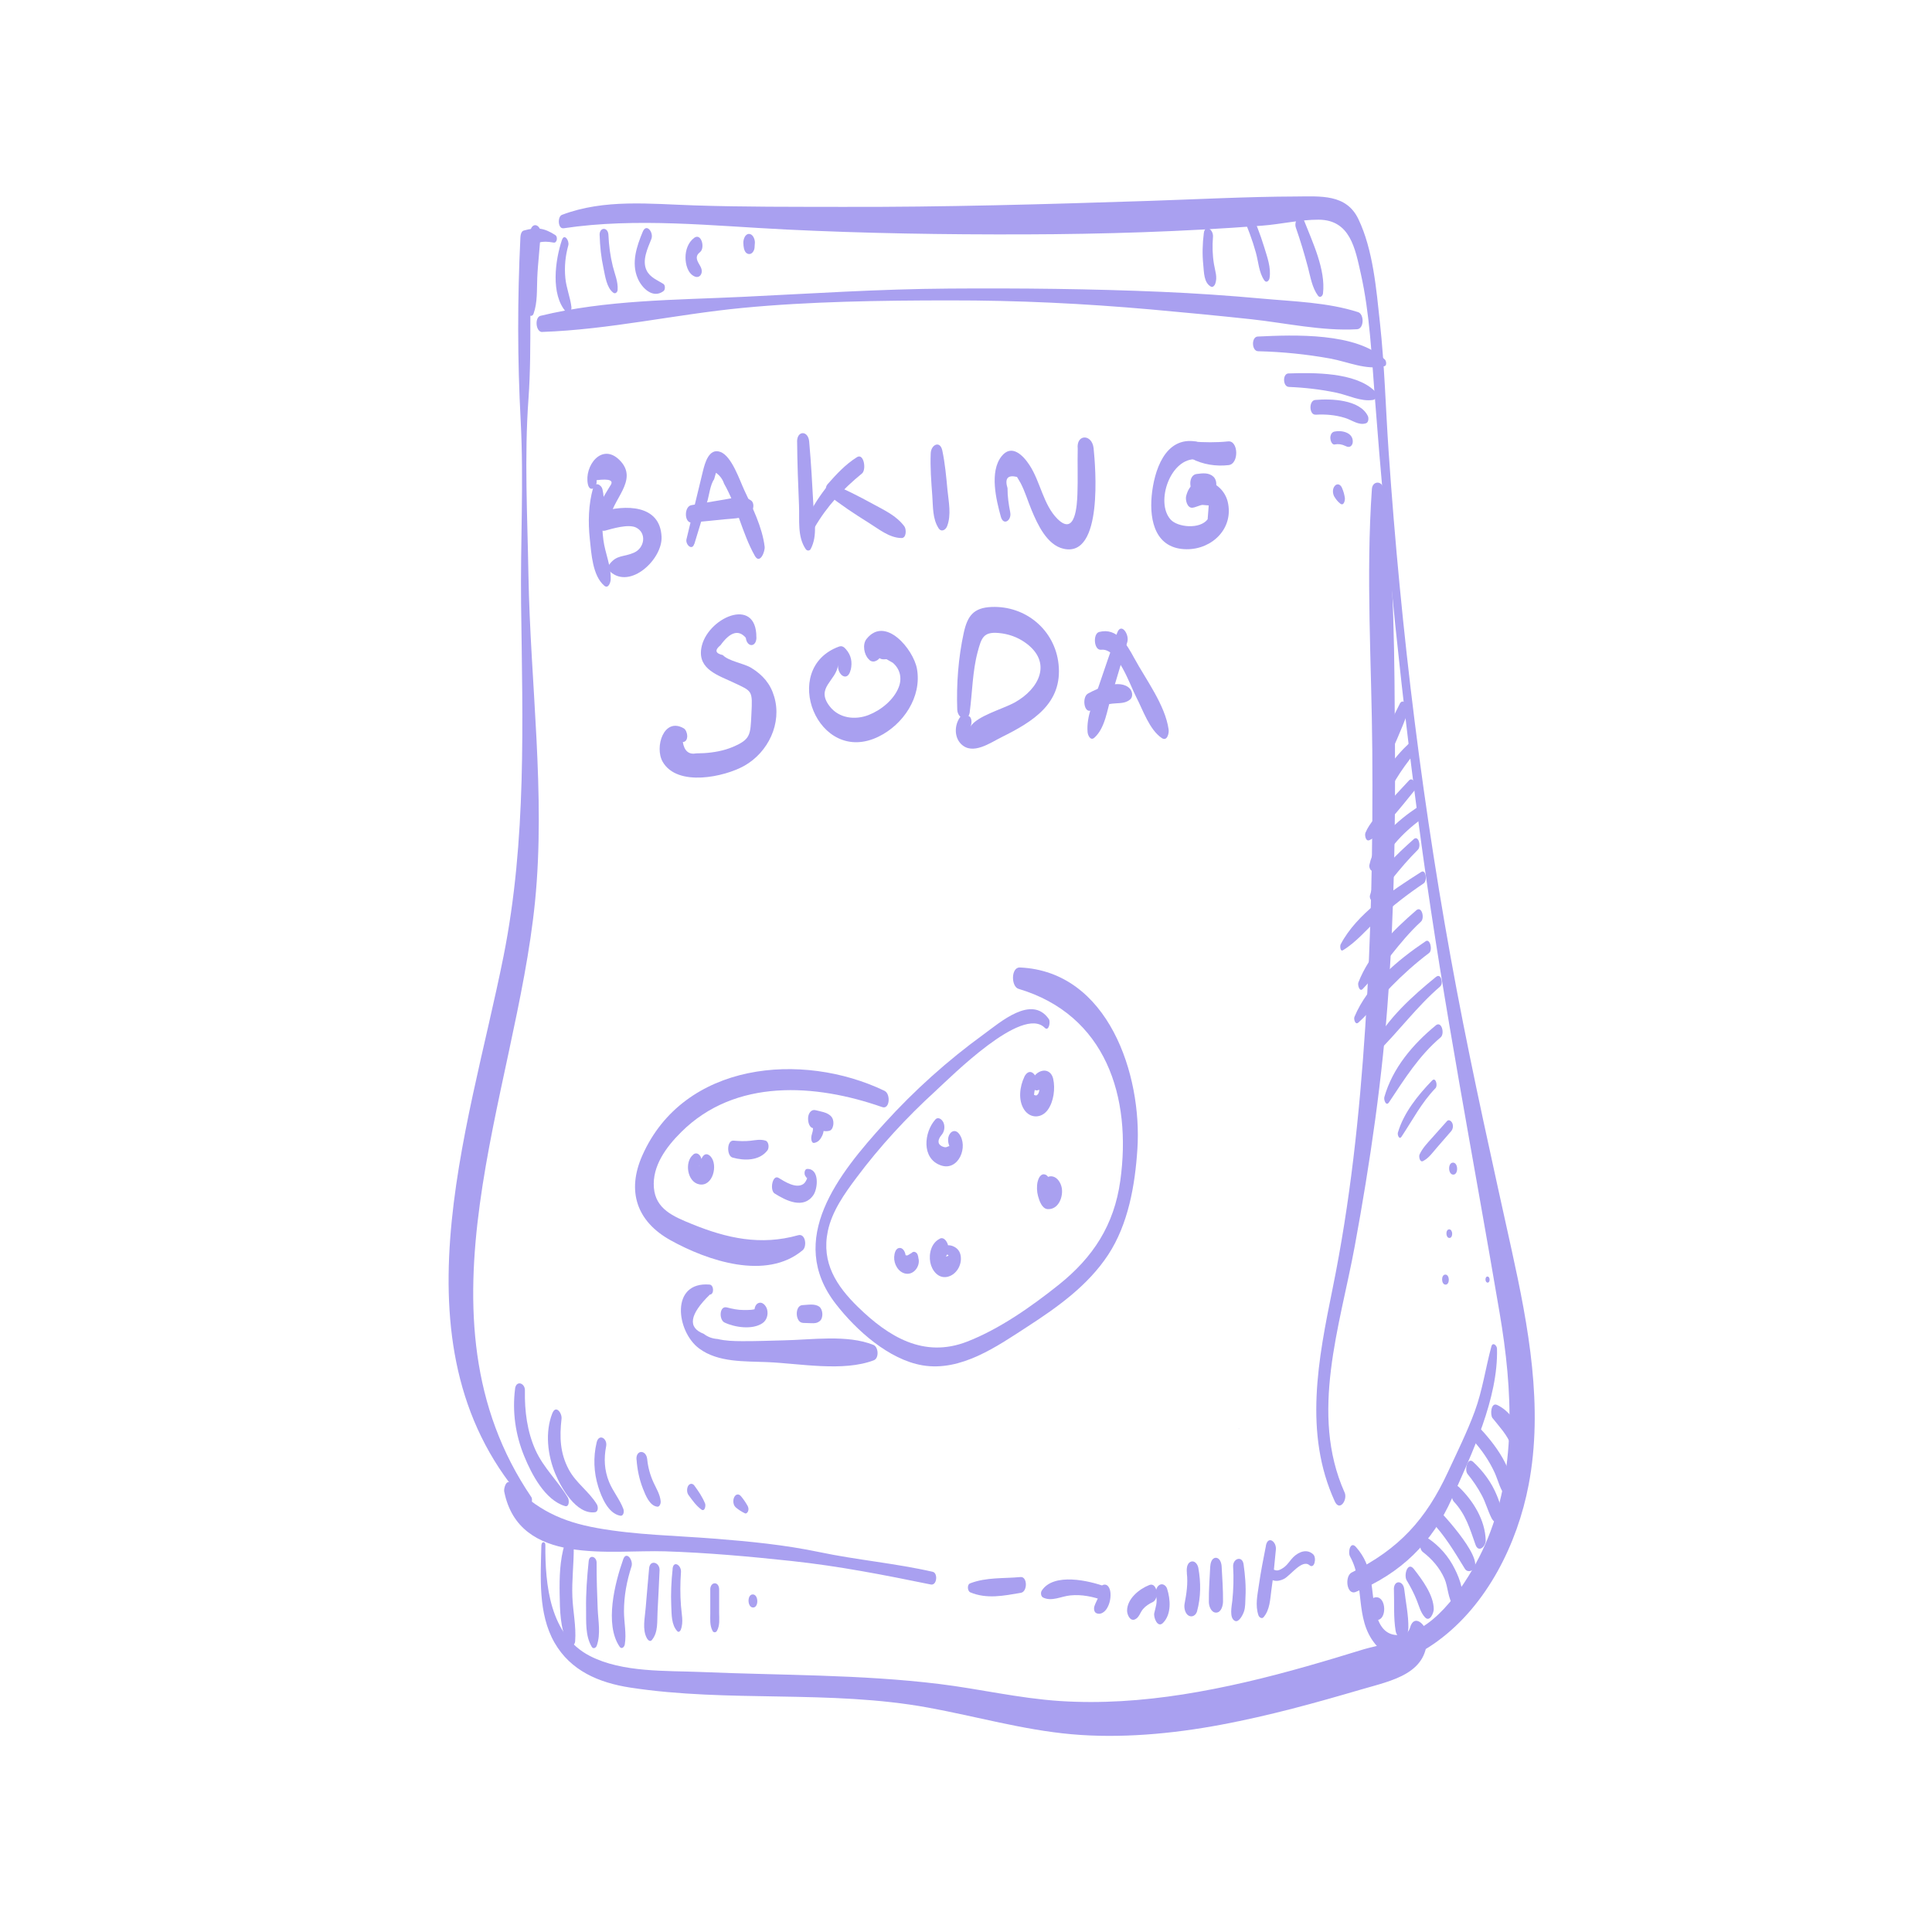 <svg xmlns="http://www.w3.org/2000/svg" xmlns:xlink="http://www.w3.org/1999/xlink" width="400" zoomAndPan="magnify" viewBox="0 0 300 300" height="400" preserveAspectRatio="xMidYMid meet" version="1.0"><path fill="#a9a0f0" d="M 87.488 35.449 C 98.852 33.75 110.605 35.074 122.031 35.637 C 134.348 36.242 146.699 36.43 159.031 36.395 C 171.367 36.359 183.699 35.977 195.988 35.039 C 198.832 34.828 201.922 34.094 204.766 34.113 C 209.668 34.141 210.434 38.621 211.309 42.508 C 212.699 48.719 212.973 55.129 213.465 61.453 C 215.289 85.168 217.652 108.793 220.895 132.355 C 224.203 156.344 228.82 180.031 232.863 203.887 C 234.895 215.828 235.59 228.566 230.582 239.91 C 228.535 244.543 223.953 252.004 218.73 253.613 C 213.098 255.363 213.48 248.57 212.848 245.219 C 212.473 243.25 211.914 241.762 210.559 240.223 C 209.676 239.223 209.258 241.023 209.641 241.699 C 212.012 245.988 210.293 251.281 213.516 255.254 C 216.512 258.934 219.988 257.199 223.25 254.816 C 230.895 249.23 235.617 239.723 237.363 230.578 C 239.684 218.477 237.34 205.957 234.727 194.094 C 231.77 180.672 228.766 167.281 226.207 153.777 C 220.984 126.188 217.535 98.062 215.621 70.055 C 215.164 63.406 214.996 56.723 214.273 50.094 C 213.715 44.922 213.215 38.809 210.941 34.043 C 209.062 30.078 205.043 30.496 201.156 30.512 C 193.539 30.539 185.898 30.949 178.281 31.199 C 162.438 31.715 146.602 32.172 130.746 32.125 C 123.117 32.109 115.5 32.145 107.871 31.895 C 100.945 31.672 93.859 30.859 87.258 33.363 C 86.543 33.633 86.625 35.566 87.488 35.441 Z M 87.488 35.449 " fill-opacity="1" fill-rule="nonzero"/><path fill="#a9a0f0" d="M 208.777 231.727 C 203.332 219.52 208.07 205.93 210.363 193.516 C 212.77 180.426 214.703 167.227 215.602 153.949 C 216.469 141.203 216.691 128.406 216.609 115.637 C 216.52 102.41 216.574 89.02 214.809 75.883 C 214.641 74.609 213.117 74.633 213.027 75.926 C 212.082 89.438 212.984 103.043 213.09 116.582 C 213.195 130.91 212.93 145.223 211.992 159.527 C 211.094 173.207 209.668 186.617 206.93 200.066 C 204.703 211.035 202.406 222.539 207.27 233.145 C 208.02 234.777 209.301 232.887 208.785 231.727 Z M 208.777 231.727 " fill-opacity="1" fill-rule="nonzero"/><path fill="#a9a0f0" d="M 86.25 36.512 C 84.469 35.379 83.363 35.238 81.332 35.797 C 80.902 35.914 80.816 36.582 80.805 36.93 C 80.344 46.438 80.344 55.848 80.852 65.34 C 81.348 74.75 80.797 84.32 80.914 93.758 C 81.145 112.09 81.793 130.422 78.188 148.484 C 72.715 175.852 60.309 209.887 81.945 233.68 C 82.48 234.258 82.773 232.867 82.516 232.484 C 63.41 204.359 80.074 170.094 83.078 140.012 C 84.746 123.273 82.348 106.074 82.055 89.293 C 81.902 80.176 81.402 71.008 82.062 61.918 C 82.363 57.73 82.348 53.523 82.355 49.324 C 82.363 46.957 82.375 44.594 82.355 42.223 C 82.355 39.301 82.055 36.93 85.957 37.668 C 86.508 37.777 86.645 36.77 86.242 36.52 Z M 86.25 36.512 " fill-opacity="1" fill-rule="nonzero"/><path fill="#a9a0f0" d="M 84.066 239.91 C 83.953 244.898 83.531 250.559 86.098 255.059 C 88.613 259.461 93.043 261.305 97.863 262.047 C 113.172 264.398 128.848 262.359 144.121 265.156 C 151.535 266.512 158.828 268.613 166.355 269.289 C 173.887 269.969 181.98 269.246 189.617 267.812 C 197.254 266.375 204.215 264.434 211.395 262.332 C 216.156 260.941 222 259.898 221.562 253.738 C 221.457 252.297 219.578 250.488 218.953 252.734 C 218.363 254.863 213.527 255.559 211.824 256.082 C 208.855 256.992 205.898 257.895 202.914 258.738 C 196.586 260.539 190.195 262.082 183.699 263.105 C 177.379 264.094 170.965 264.551 164.574 264.133 C 158.184 263.711 152.125 262.258 145.879 261.492 C 133.625 259.988 121.23 260.156 108.914 259.629 C 103.398 259.398 96.652 259.738 91.598 257.137 C 85.379 253.938 84.637 246.086 84.684 239.891 C 84.684 239.32 84.094 239.348 84.078 239.91 Z M 84.066 239.91 " fill-opacity="1" fill-rule="nonzero"/><path fill="#a9a0f0" d="M 84.199 51.543 C 94.645 51.18 104.93 48.809 115.301 47.812 C 125.676 46.812 136.742 46.652 147.438 46.645 C 158.133 46.633 168.301 47.133 178.719 48.051 C 183.922 48.516 189.125 49.016 194.32 49.574 C 199.516 50.137 205.32 51.438 210.719 51.125 C 211.832 51.062 211.852 48.781 210.887 48.469 C 206.148 46.945 200.906 46.82 195.969 46.367 C 190.785 45.895 185.59 45.539 180.383 45.316 C 169.406 44.844 158.383 44.734 147.395 44.809 C 136.406 44.879 125.98 45.59 115.266 46.098 C 104.797 46.598 94.191 46.547 83.926 49.039 C 82.988 49.273 83.176 51.59 84.211 51.555 Z M 84.199 51.543 " fill-opacity="1" fill-rule="nonzero"/><path fill="#a9a0f0" d="M 201.211 35.316 C 201.922 37.355 202.547 39.426 203.098 41.52 C 203.492 43.008 203.73 44.637 204.648 45.902 C 204.953 46.332 205.391 45.977 205.434 45.566 C 205.879 41.867 203.777 37.527 202.457 34.148 C 201.914 32.75 200.879 34.371 201.211 35.316 Z M 201.211 35.316 " fill-opacity="1" fill-rule="nonzero"/><path fill="#a9a0f0" d="M 192.93 33.488 C 193.742 35.352 194.465 37.25 195.008 39.211 C 195.41 40.637 195.473 42.32 196.328 43.543 C 196.648 43.996 197.059 43.594 197.129 43.195 C 197.406 41.574 196.762 39.887 196.293 38.336 C 195.676 36.324 194.91 34.371 194.027 32.457 C 193.477 31.281 192.566 32.645 192.93 33.48 Z M 192.93 33.488 " fill-opacity="1" fill-rule="nonzero"/><path fill="#a9a0f0" d="M 186.926 36.227 C 186.719 37.867 186.676 39.496 186.844 41.137 C 186.961 42.27 186.918 43.906 188.039 44.512 C 188.332 44.672 188.617 44.316 188.699 44.078 C 189.082 43.016 188.672 42.082 188.504 41.012 C 188.27 39.613 188.234 38.188 188.352 36.777 C 188.441 35.629 187.113 34.727 186.926 36.215 Z M 186.926 36.227 " fill-opacity="1" fill-rule="nonzero"/><path fill="#a9a0f0" d="M 83.621 38.508 C 83.684 37.793 83.773 37.109 83.914 36.402 C 84.164 35.113 82.75 34.238 82.355 35.797 C 81.793 38.043 81.672 40.414 81.555 42.723 C 81.457 44.711 81.297 46.867 82.07 48.738 C 82.25 49.156 82.695 49.148 82.848 48.719 C 83.48 46.965 83.344 45.004 83.426 43.148 C 83.523 40.789 83.852 38.445 83.934 36.082 L 82.34 36.117 C 82.418 36.848 82.453 37.562 82.473 38.293 C 82.488 39.148 83.531 39.539 83.629 38.496 Z M 83.621 38.508 " fill-opacity="1" fill-rule="nonzero"/><path fill="#a9a0f0" d="M 87.258 37.258 C 86.207 40.387 85.477 45.715 87.891 48.426 C 88.453 49.051 88.789 48.141 88.727 47.648 C 88.539 46.117 87.926 44.699 87.785 43.148 C 87.621 41.43 87.785 39.762 88.246 38.098 C 88.441 37.383 87.621 36.18 87.266 37.258 Z M 87.258 37.258 " fill-opacity="1" fill-rule="nonzero"/><path fill="#a9a0f0" d="M 93.113 36.52 C 93.164 38.25 93.344 39.969 93.711 41.652 C 93.969 42.863 94.191 44.691 95.242 45.457 C 95.562 45.691 95.883 45.359 95.902 45.02 C 95.992 43.711 95.465 42.598 95.152 41.332 C 94.762 39.738 94.547 38.125 94.477 36.484 C 94.422 35.211 93.066 35.227 93.105 36.52 Z M 93.113 36.52 " fill-opacity="1" fill-rule="nonzero"/><path fill="#a9a0f0" d="M 99.805 35.984 C 98.859 38.258 98.004 40.797 99.012 43.195 C 99.652 44.727 101.391 46.457 103.039 45.191 C 103.316 44.977 103.316 44.273 103.012 44.086 C 102.051 43.48 100.945 43.086 100.41 42 C 99.652 40.457 100.555 38.586 101.141 37.117 C 101.543 36.117 100.383 34.578 99.805 35.984 Z M 99.805 35.984 " fill-opacity="1" fill-rule="nonzero"/><path fill="#a9a0f0" d="M 107.789 36.938 C 106.855 37.633 106.445 38.836 106.445 39.969 C 106.445 41.027 106.781 42.438 107.836 42.918 C 108.281 43.125 108.715 42.98 108.902 42.5 C 109.109 41.973 108.824 41.449 108.566 41.02 C 108.137 40.309 107.961 39.719 108.691 39.156 C 109.527 38.516 108.914 36.102 107.781 36.938 Z M 107.789 36.938 " fill-opacity="1" fill-rule="nonzero"/><path fill="#a9a0f0" d="M 115.426 37.715 C 115.426 37.867 115.438 38.008 115.453 38.16 C 115.5 38.633 115.66 39.352 116.238 39.441 C 116.773 39.523 117.121 38.945 117.164 38.473 C 117.191 38.203 117.199 37.938 117.219 37.668 C 117.234 37.152 116.906 36.316 116.293 36.324 C 115.676 36.332 115.41 37.207 115.426 37.715 Z M 115.426 37.715 " fill-opacity="1" fill-rule="nonzero"/><path fill="#a9a0f0" d="M 162.863 158.242 C 160.207 154.41 155.324 158.734 152.738 160.613 C 147.145 164.676 141.977 169.312 137.332 174.438 C 130.293 182.199 121.949 192.445 129.82 202.523 C 132.957 206.555 138.02 211.125 143.242 212.008 C 149.211 213.016 154.789 209.082 159.531 206.008 C 164.273 202.934 168.949 199.594 172.07 194.852 C 175.199 190.102 176.25 184.016 176.613 178.438 C 177.371 166.922 172.105 150.836 158.371 150.23 C 156.973 150.168 156.98 153.199 158.16 153.547 C 171.703 157.582 175.777 170.32 173.957 183.355 C 172.996 190.227 169.754 195.219 164.406 199.496 C 160.207 202.848 155.207 206.375 150.172 208.328 C 143.445 210.938 137.984 207.586 133.223 202.945 C 129.898 199.699 127.512 196.082 128.547 191.152 C 129.195 188.078 131.129 185.359 132.984 182.883 C 136.609 178.027 140.762 173.527 145.238 169.438 C 147.766 167.121 158.719 156.094 162.223 159.59 C 162.863 160.23 163.156 158.66 162.863 158.234 Z M 162.863 158.242 " fill-opacity="1" fill-rule="nonzero"/><path fill="#a9a0f0" d="M 159.059 167.219 C 158.344 168.715 158.07 170.816 159.016 172.277 C 159.941 173.715 161.723 173.688 162.695 172.34 C 163.621 171.066 163.879 169.027 163.539 167.52 C 163.281 166.387 162.328 165.941 161.332 166.469 C 160.504 166.906 160.164 167.75 160.34 168.668 C 160.414 169.062 160.688 169.41 161.109 169.301 C 161.59 169.18 161.625 169.117 161.973 169.453 L 161.395 168.027 C 161.438 168.695 161.492 168.93 161.332 169.551 C 161.297 169.703 161.137 170.07 160.91 170.094 C 160.797 170.113 160.652 170.043 160.539 170.008 C 160.512 170.008 160.547 170.176 160.566 170.023 C 160.547 170.211 160.602 169.703 160.566 169.973 C 160.582 169.82 160.609 169.668 160.625 169.508 C 160.68 169.188 160.727 169.016 160.824 168.723 C 161.047 168.074 160.992 167.102 160.414 166.637 C 159.832 166.176 159.309 166.672 159.051 167.219 Z M 159.059 167.219 " fill-opacity="1" fill-rule="nonzero"/><path fill="#a9a0f0" d="M 145.238 173.84 C 143.488 175.789 143.035 179.863 146.066 180.949 C 148.855 181.949 150.441 177.98 148.898 176.023 C 148.48 175.496 147.883 175.488 147.492 176.059 C 147.062 176.68 147.188 177.582 147.543 178.195 C 147.492 178.105 147.52 177.875 147.48 177.867 C 147.465 177.867 147.395 177.98 147.367 177.98 C 147.234 177.98 147.02 178.145 146.848 178.145 C 146.652 178.145 146.465 178.09 146.289 178.008 C 145.434 177.59 145.691 176.84 146.215 176.227 C 146.652 175.711 146.77 174.945 146.5 174.312 C 146.305 173.855 145.699 173.332 145.238 173.84 Z M 145.238 173.84 " fill-opacity="1" fill-rule="nonzero"/><path fill="#a9a0f0" d="M 161.125 183.473 C 160.965 184.211 160.992 185.016 161.188 185.734 C 161.383 186.457 161.805 187.688 162.66 187.75 C 164.387 187.875 165.152 185.762 164.852 184.371 C 164.699 183.668 164.234 182.875 163.488 182.688 C 162.738 182.5 162.07 183.055 162.09 183.863 C 162.105 184.453 162.613 184.996 162.926 185.254 C 162.898 185.184 162.918 185.211 162.969 185.344 C 162.934 185.238 162.926 185.129 162.934 185.016 C 162.934 184.961 163.016 184.605 162.996 184.566 C 163.016 184.641 162.73 184.691 162.578 184.691 L 163.301 185.121 C 163.301 185.121 163.051 184.766 163.148 184.934 C 163.105 184.844 163.07 184.754 163.031 184.668 C 163.059 184.766 163.059 184.773 163.031 184.668 C 163.016 184.594 162.996 184.523 162.988 184.453 C 163.008 184.586 163.008 184.594 163.008 184.488 C 163.008 184.383 163.008 184.391 162.996 184.523 C 163.008 184.426 163.023 184.328 163.051 184.23 C 163.168 183.625 162.969 182.645 162.32 182.395 C 161.625 182.137 161.242 182.945 161.137 183.473 Z M 161.125 183.473 " fill-opacity="1" fill-rule="nonzero"/><path fill="#a9a0f0" d="M 145.941 192.348 C 144.621 192.98 144.195 194.664 144.453 196.012 C 144.684 197.25 145.664 198.559 147.074 198.273 C 148.48 197.988 149.406 196.43 149.176 195.004 C 149.059 194.281 148.648 193.793 148 193.516 C 147.527 193.309 146.887 193.285 146.477 193.656 C 146.297 193.816 146.289 194.254 146.492 194.406 C 146.77 194.602 147.035 194.711 147.285 194.949 C 147.34 195.004 147.402 195.059 147.465 195.102 C 147.402 194.996 147.402 194.996 147.465 195.121 C 147.535 195.246 147.562 195.316 147.59 195.457 L 147.57 194.809 C 147.598 194.637 147.527 194.836 147.57 194.797 C 147.68 194.727 147.402 194.914 147.555 194.809 C 147.445 194.879 147.438 194.906 147.234 195.004 C 146.887 195.164 146.75 195.129 146.414 195.059 C 146.512 195.074 146.414 195.031 146.367 195.012 C 146.441 195.109 146.449 195.121 146.395 195.047 C 146.352 194.984 146.352 194.984 146.395 195.059 C 146.484 195.234 146.352 194.727 146.441 195.164 C 146.457 195.262 146.457 195.449 146.449 195.234 C 146.465 195.762 146.484 195.137 146.441 195.387 C 146.402 195.555 146.582 195.246 146.414 195.477 C 146.52 195.332 146.465 195.449 146.414 195.457 C 146.527 195.441 146.422 195.422 146.547 195.359 C 147.223 195.02 147.359 194.066 147.223 193.41 C 147.109 192.863 146.609 192.008 145.922 192.34 Z M 145.941 192.348 " fill-opacity="1" fill-rule="nonzero"/><path fill="#a9a0f0" d="M 138.848 195.172 C 138.785 196.285 139.488 197.578 140.656 197.773 C 142.027 198.008 143.105 196.312 142.508 195.102 L 142.609 196.02 C 142.652 195.602 142.633 195.254 142.5 194.852 C 142.375 194.477 141.93 194.211 141.602 194.512 C 141.504 194.602 141.43 194.711 141.352 194.816 L 141.867 194.469 C 141.566 194.531 141.43 194.613 141.184 194.781 C 141.129 194.816 140.949 194.941 140.824 194.949 C 140.773 194.949 140.621 194.906 140.613 194.906 C 140.523 194.887 140.559 194.789 140.551 194.852 C 140.539 194.914 140.637 195.059 140.637 195.129 C 140.637 194.613 140.336 193.773 139.711 193.781 C 139.035 193.801 138.883 194.664 138.848 195.172 Z M 138.848 195.172 " fill-opacity="1" fill-rule="nonzero"/><path fill="#a9a0f0" d="M 137.367 169.391 C 124.535 163.227 106.168 164.898 99.734 179.434 C 97.293 184.941 98.852 189.656 104.109 192.578 C 109.867 195.777 118.992 198.879 124.641 194.129 C 125.336 193.551 125.098 191.484 123.938 191.805 C 118.145 193.434 112.914 192.305 107.414 190.059 C 104.527 188.883 101.801 187.742 101.535 184.418 C 101.266 181.094 103.398 178.145 105.785 175.781 C 114.18 167.422 126.621 168.277 136.977 171.906 C 138.188 172.332 138.312 169.848 137.367 169.402 Z M 137.367 169.391 " fill-opacity="1" fill-rule="nonzero"/><path fill="#a9a0f0" d="M 107.648 179.285 C 106.238 180.398 106.703 183.578 108.602 183.91 C 110.695 184.281 111.516 180.906 110.367 179.605 C 110.008 179.203 109.547 179.051 109.164 179.523 C 108.777 179.996 108.707 180.797 108.965 181.332 C 109.102 181.59 108.957 181.145 108.977 181.297 C 109.012 181.527 108.984 181.352 108.977 181.227 L 108.992 181.031 C 108.977 181.145 108.977 181.156 108.992 181.039 C 109.02 180.922 109.02 180.934 108.984 181.039 L 109.047 180.914 C 109.047 180.914 108.867 181.137 108.977 181.031 C 109.082 180.922 108.867 181.102 108.867 181.109 C 108.992 181.02 108.887 181.102 108.805 181.109 C 108.691 181.129 108.965 181.145 108.734 181.109 C 108.672 181.102 108.602 181.094 108.707 181.109 C 108.617 181.066 108.602 181.066 108.656 181.109 C 108.707 181.156 108.699 181.145 108.617 181.082 C 108.469 181.082 108.656 180.977 108.617 181.102 C 108.555 181.004 108.547 181.004 108.594 181.082 C 108.629 181.156 108.629 181.164 108.594 181.102 C 108.504 180.957 108.566 180.957 108.594 181.109 C 108.609 181.297 108.609 181.344 108.609 181.234 C 108.609 181.156 108.609 181.172 108.609 181.281 C 108.582 181.387 108.531 181.512 108.512 181.617 L 108.555 181.539 C 108.477 181.629 108.484 181.629 108.574 181.539 C 109.047 181.121 109.074 180.266 108.84 179.719 C 108.629 179.203 108.129 178.883 107.637 179.273 Z M 107.648 179.285 " fill-opacity="1" fill-rule="nonzero"/><path fill="#a9a0f0" d="M 120.285 185.324 C 122.059 186.449 124.793 187.805 126.309 185.559 C 127.02 184.504 127.254 181.457 125.348 181.512 C 124.875 181.52 124.836 182.359 125.07 182.633 C 125.133 182.707 125.418 183.125 125.355 183.043 C 125.273 182.93 125.633 182.41 125.309 183.043 C 125.16 183.348 125.023 183.668 124.73 183.863 C 123.59 184.613 121.852 183.48 120.898 182.902 C 119.945 182.324 119.48 184.828 120.293 185.336 Z M 120.285 185.324 " fill-opacity="1" fill-rule="nonzero"/><path fill="#a9a0f0" d="M 113.75 179.746 C 115.586 180.266 117.922 180.266 119.172 178.625 C 119.457 178.25 119.395 177.277 118.867 177.117 C 118.066 176.867 117.316 177.047 116.504 177.137 C 115.695 177.227 114.777 177.199 113.922 177.117 C 112.824 177.012 112.816 179.488 113.75 179.746 Z M 113.75 179.746 " fill-opacity="1" fill-rule="nonzero"/><path fill="#a9a0f0" d="M 126.203 175.168 C 127.004 175.391 128.039 175.844 128.848 175.566 C 129.238 175.434 129.391 174.855 129.41 174.508 C 129.438 174.051 129.32 173.59 128.98 173.27 C 128.383 172.699 127.395 172.59 126.629 172.387 C 125.988 172.227 125.57 172.84 125.496 173.418 C 125.426 173.953 125.543 174.988 126.203 175.168 Z M 126.203 175.168 " fill-opacity="1" fill-rule="nonzero"/><path fill="#a9a0f0" d="M 126.184 174.703 C 126.184 174.703 126.266 175.031 126.246 174.953 C 126.219 174.844 126.246 175.191 126.254 175.016 C 126.238 175.309 126.203 175.602 126.191 175.898 L 126.281 175.328 C 126.191 175.676 126.102 176.023 126.004 176.371 C 125.934 176.637 125.934 177.574 126.449 177.465 C 127.082 177.34 127.395 176.914 127.672 176.352 C 128.012 175.664 127.957 174.703 127.777 173.988 C 127.672 173.535 127.289 172.875 126.719 173.117 C 126.184 173.348 126.031 174.211 126.164 174.703 Z M 126.184 174.703 " fill-opacity="1" fill-rule="nonzero"/><path fill="#a9a0f0" d="M 110.195 199.469 C 104.047 198.953 104.992 206.75 108.566 209.395 C 111.531 211.598 115.676 211.355 119.16 211.508 C 124.207 211.723 130.926 213.039 135.684 211.223 C 136.531 210.902 136.414 209.145 135.621 208.836 C 131.547 207.195 126.004 208.051 121.648 208.129 C 119.5 208.176 117.336 208.273 115.188 208.254 C 113.922 208.246 112.672 208.219 111.434 207.918 C 110.633 207.871 109.902 207.605 109.27 207.113 C 106.746 206.152 107.059 204.121 110.223 201.027 C 110.918 201.012 110.875 199.531 110.188 199.469 Z M 110.195 199.469 " fill-opacity="1" fill-rule="nonzero"/><path fill="#a9a0f0" d="M 112.504 205.359 C 114.09 206.117 116.828 206.527 118.395 205.465 C 119.07 205.012 119.32 204.109 119.117 203.336 C 118.957 202.723 118.332 202 117.656 202.398 C 117.066 202.746 116.969 203.906 117.539 204.344 C 117.805 204.582 117.781 204.441 117.469 203.914 L 117.699 202.988 C 117.414 203.48 115.898 203.418 115.445 203.418 C 114.57 203.418 113.715 203.238 112.871 203.016 C 111.684 202.711 111.621 204.941 112.504 205.359 Z M 112.504 205.359 " fill-opacity="1" fill-rule="nonzero"/><path fill="#a9a0f0" d="M 124.676 205.422 L 125.961 205.465 C 126.477 205.484 126.859 205.477 127.289 205.137 C 127.875 204.68 127.805 203.355 127.234 202.918 C 126.531 202.383 125.445 202.621 124.605 202.66 C 123.387 202.703 123.449 205.367 124.676 205.414 Z M 124.676 205.422 " fill-opacity="1" fill-rule="nonzero"/><path fill="#a9a0f0" d="M 93.621 78.281 C 93.816 77.477 93.727 76.816 93.559 76.023 C 93.391 75.23 92.383 74.75 92.098 75.766 C 91.367 78.352 91.305 81.07 91.59 83.734 C 91.828 85.98 92.008 89.375 93.824 90.941 C 94.441 91.477 94.797 90.48 94.824 90.023 C 94.922 87.922 93.961 85.926 93.691 83.832 C 93.363 81.328 93.559 78.859 93.613 76.344 L 92.434 77.426 L 92.605 77.879 C 92.523 78.727 93.379 79.34 93.637 78.281 Z M 93.621 78.281 " fill-opacity="1" fill-rule="nonzero"/><path fill="#a9a0f0" d="M 92.641 74.562 C 94.68 74.305 95.375 74.598 94.734 75.465 C 94.547 75.793 94.344 76.113 94.137 76.445 C 93.852 76.934 93.559 77.406 93.328 77.934 C 92.879 78.93 92.711 79.848 92.684 80.945 C 92.668 81.684 93.148 82.621 93.996 82.387 C 95.082 82.094 97.566 81.328 98.762 81.914 C 100.445 82.742 100.117 85.086 98.441 85.82 C 96.766 86.551 95.812 86.105 94.637 87.617 C 94.395 87.922 94.484 88.527 94.762 88.777 C 97.879 91.559 102.871 86.844 102.727 83.367 C 102.516 78.27 97.043 78.387 93.379 79.445 C 93.816 79.93 94.254 80.41 94.691 80.891 C 94.734 77.734 99.395 74.598 96.188 71.426 C 93.434 68.699 90.699 72.352 91.285 75.18 C 91.578 76.586 92.801 75.688 92.633 74.57 Z M 92.641 74.562 " fill-opacity="1" fill-rule="nonzero"/><path fill="#a9a0f0" d="M 107.816 84.473 C 108.477 82.297 109.137 80.113 109.805 77.941 C 110.105 76.961 110.285 75.25 110.883 74.43 L 111.176 73.414 C 111.781 73.84 112.203 74.41 112.434 75.105 C 114.465 78.645 115.23 82.797 117.211 86.309 C 118.004 87.715 118.824 85.598 118.734 84.891 C 118.367 81.871 116.844 78.812 115.562 76.086 C 114.848 74.562 113.617 70.801 111.844 70.168 C 110.07 69.535 109.457 71.926 109.145 73.172 C 108.281 76.684 107.453 80.215 106.598 83.723 C 106.398 84.527 107.461 85.586 107.801 84.457 Z M 107.816 84.473 " fill-opacity="1" fill-rule="nonzero"/><path fill="#a9a0f0" d="M 107.434 81.141 C 109.145 80.969 110.863 80.82 112.574 80.633 C 114.047 80.473 115.613 80.586 116.664 79.465 C 117.051 79.055 117.148 78.074 116.621 77.711 C 115.348 76.828 113.973 77.336 112.496 77.566 C 110.785 77.844 109.074 78.145 107.363 78.441 C 106.195 78.637 106.23 81.254 107.426 81.141 Z M 107.434 81.141 " fill-opacity="1" fill-rule="nonzero"/><path fill="#a9a0f0" d="M 123.777 68.602 C 123.805 71.898 123.93 75.195 124.07 78.492 C 124.168 80.758 123.785 83.312 125.105 85.258 C 125.301 85.551 125.711 85.578 125.891 85.238 C 126.984 83.145 126.426 80.738 126.301 78.441 C 126.129 75.141 125.941 71.844 125.648 68.559 C 125.496 66.82 123.75 66.82 123.77 68.602 Z M 123.777 68.602 " fill-opacity="1" fill-rule="nonzero"/><path fill="#a9a0f0" d="M 126.477 81.926 C 128.402 78.609 130.879 75.945 133.84 73.531 C 134.57 72.934 134.141 70.312 133.07 70.988 C 131.246 72.141 129.934 73.582 128.508 75.188 C 128.145 75.59 128.082 76.426 128.547 76.793 C 130.531 78.379 132.672 79.793 134.836 81.141 C 136.441 82.129 138.062 83.52 139.98 83.547 C 140.773 83.555 140.754 82.164 140.426 81.727 C 139.184 80.07 137.359 79.25 135.559 78.262 C 133.418 77.094 131.246 75.961 128.98 75.082 L 129.383 76.434 C 130.184 74.609 131.645 73.938 133.395 73.727 C 133.215 72.859 133.047 71.996 132.867 71.133 C 129.695 73.582 127.234 76.746 125.355 80.277 C 124.91 81.113 125.766 83.172 126.496 81.926 Z M 126.477 81.926 " fill-opacity="1" fill-rule="nonzero"/><path fill="#a9a0f0" d="M 144.523 70.383 C 144.426 72.586 144.605 74.797 144.766 76.988 C 144.891 78.699 144.789 80.523 145.734 82.012 C 146.164 82.684 146.84 82.297 147.062 81.719 C 147.75 79.953 147.305 77.941 147.125 76.105 C 146.93 74.055 146.75 71.98 146.324 69.965 C 145.977 68.344 144.578 69.039 144.523 70.383 Z M 144.523 70.383 " fill-opacity="1" fill-rule="nonzero"/><path fill="#a9a0f0" d="M 156.867 79.543 C 156.625 78.305 156.438 77.066 156.449 75.812 C 155.984 74.285 156.473 73.707 157.918 74.055 L 158.48 75.008 C 159.184 76.355 159.609 77.844 160.199 79.242 C 161.109 81.426 162.578 84.633 165.145 85.211 C 171.32 86.621 170.109 72.488 169.816 69.617 C 169.582 67.355 167.098 67.363 167.348 69.68 C 167.461 70.75 167.641 71.684 168.043 72.684 C 168.301 73.324 168.949 73.27 169.191 72.656 C 169.512 71.82 169.699 71.023 169.777 70.125 L 167.348 69.688 C 167.293 72.043 167.391 74.387 167.301 76.738 C 167.238 78.352 167.016 83.367 164.199 80.57 C 161.992 78.367 161.555 74.797 159.859 72.219 C 158.871 70.703 157.078 68.867 155.512 70.863 C 153.621 73.262 154.691 77.621 155.406 80.223 C 155.816 81.719 157.117 80.793 156.867 79.562 Z M 156.867 79.543 " fill-opacity="1" fill-rule="nonzero"/><path fill="#a9a0f0" d="M 185.758 68.566 C 180.848 67.703 179.191 73.207 178.832 77.004 C 178.469 80.969 179.477 85.25 184.262 85.285 C 188.242 85.312 191.613 82.023 190.641 77.922 C 189.832 74.547 185.152 73.047 184.18 77.051 C 184.047 77.621 184.332 78.887 185.133 78.84 C 185.613 78.812 186.371 78.402 186.738 78.402 L 187.691 78.484 C 187.637 79.199 187.574 79.918 187.523 80.633 C 186.328 82.227 182.879 81.887 181.781 80.684 C 179.324 77.984 181.781 70.965 185.82 71.32 C 187.039 71.426 186.934 68.77 185.75 68.566 Z M 185.758 68.566 " fill-opacity="1" fill-rule="nonzero"/><path fill="#a9a0f0" d="M 185.875 76.641 C 186.809 76.754 187.727 76.891 188.477 76.195 C 189.035 75.668 188.977 74.527 188.422 74.02 C 187.672 73.344 186.73 73.484 185.801 73.602 C 184.438 73.77 184.547 76.48 185.875 76.641 Z M 185.875 76.641 " fill-opacity="1" fill-rule="nonzero"/><path fill="#a9a0f0" d="M 185 71.203 C 186.773 72.129 188.812 72.453 190.793 72.219 C 192.422 72.023 192.309 68.371 190.703 68.539 C 188.84 68.734 187.031 68.691 185.168 68.574 C 183.949 68.496 184.234 70.801 185 71.203 Z M 185 71.203 " fill-opacity="1" fill-rule="nonzero"/><path fill="#a9a0f0" d="M 117.449 98.98 C 117.504 92.422 109.652 96.004 108.895 100.676 C 108.359 103.953 111.551 104.871 113.973 106.02 C 116.844 107.375 116.863 107.18 116.676 110.914 C 116.523 114.129 116.559 114.801 113.789 115.984 C 112.406 116.574 110.848 116.848 109.348 116.945 L 108.129 116.984 C 106.961 117.207 106.258 116.617 106.027 115.227 C 107.031 115.172 106.801 113.453 106.16 113.09 C 103.066 111.316 101.598 116.039 102.906 118.301 C 105.18 122.23 112.488 120.652 115.586 118.906 C 119.277 116.82 121.461 112.32 120.211 108.152 C 119.625 106.164 118.438 104.809 116.684 103.723 C 115.488 102.98 113.172 102.695 112.238 101.719 C 111.059 101.457 110.945 100.941 111.891 100.176 C 113.387 98.109 114.695 97.734 115.809 99.035 C 115.98 100.539 117.441 100.566 117.461 98.988 Z M 117.449 98.98 " fill-opacity="1" fill-rule="nonzero"/><path fill="#a9a0f0" d="M 132.109 104 C 132.367 102.797 132.18 101.754 131.359 100.816 C 131.059 100.469 130.746 100.23 130.266 100.406 C 120.988 103.801 126.977 119.016 136.434 114.379 C 140.254 112.508 143.16 108.23 142.387 103.863 C 141.84 100.816 137.457 95.543 134.551 99.223 C 133.883 100.066 134.168 101.656 134.891 102.359 L 135.043 102.512 C 135.281 102.734 135.641 102.777 135.934 102.66 C 136.352 102.5 136.531 102.277 136.789 101.914 C 137.234 101.262 137.055 99.855 136.137 99.738 L 135.863 99.703 L 136.707 100.406 C 135.984 101.867 136.309 102.52 137.66 102.359 L 138.625 102.91 C 139.773 103.875 140.094 105.316 139.559 106.699 C 138.793 108.676 136.797 110.281 134.863 111.031 C 132.777 111.84 130.273 111.547 128.832 109.676 C 126.566 106.754 129.898 105.727 130.133 103.223 C 129.98 104.809 131.645 106.012 132.094 103.988 Z M 132.109 104 " fill-opacity="1" fill-rule="nonzero"/><path fill="#a9a0f0" d="M 150.582 110.531 C 150.984 107.5 151.012 104.211 151.805 101.254 C 152.391 99.078 152.676 98.07 155.082 98.293 C 156.59 98.43 157.98 98.918 159.211 99.793 C 163.516 102.859 161.32 107.012 157.551 109.086 C 155.652 110.129 151.742 111.152 150.68 112.84 C 150.93 112.438 150.977 111.316 150.352 111.172 L 149.898 111.066 C 149.504 110.977 149.246 111.109 149.023 111.441 C 148.215 112.625 148.152 114.453 149.238 115.531 C 151.039 117.32 153.773 115.332 155.539 114.461 C 160.352 112.07 165.02 109.246 164.371 103.133 C 163.809 97.848 159.301 94.043 153.988 94.25 C 151.164 94.355 150.227 95.641 149.648 98.277 C 148.809 102.125 148.5 106.234 148.641 110.176 C 148.695 111.617 150.359 112.277 150.594 110.531 Z M 150.582 110.531 " fill-opacity="1" fill-rule="nonzero"/><path fill="#a9a0f0" d="M 173.461 98.305 C 172.488 101.047 171.535 103.793 170.609 106.547 C 169.832 108.855 168.676 111.215 168.879 113.676 C 168.914 114.156 169.324 115.094 169.93 114.551 C 171.605 113.062 171.91 110.254 172.543 108.188 C 173.406 105.352 174.242 102.512 175.055 99.66 C 175.383 98.492 174.074 96.566 173.461 98.305 Z M 173.461 98.305 " fill-opacity="1" fill-rule="nonzero"/><path fill="#a9a0f0" d="M 170.98 100.898 C 173.539 100.539 175.465 106.387 176.426 108.23 C 177.48 110.246 178.457 113.273 180.383 114.594 C 181.238 115.184 181.551 113.863 181.461 113.266 C 180.926 109.48 177.941 105.531 176.133 102.207 C 174.965 100.066 173.484 97.402 170.672 98.133 C 169.664 98.402 169.859 101.047 170.98 100.887 Z M 170.98 100.898 " fill-opacity="1" fill-rule="nonzero"/><path fill="#a9a0f0" d="M 169.477 110.289 C 170.512 109.773 171.57 109.398 172.73 109.258 C 173.719 109.141 174.699 109.293 175.492 108.613 C 175.973 108.203 175.84 107.34 175.445 106.93 C 173.941 105.344 170.512 106.824 168.941 107.695 C 167.969 108.238 168.316 110.879 169.477 110.289 Z M 169.477 110.289 " fill-opacity="1" fill-rule="nonzero"/><path fill="#a9a0f0" d="M 195.363 54.539 C 199.117 54.629 202.852 55.004 206.539 55.672 C 209.336 56.18 212.188 57.551 214.988 56.855 C 215.379 56.758 215.254 56.035 215.051 55.84 C 210.711 51.598 200.934 51.988 195.301 52.258 C 194.285 52.301 194.34 54.512 195.355 54.539 Z M 195.363 54.539 " fill-opacity="1" fill-rule="nonzero"/><path fill="#a9a0f0" d="M 200.113 60.082 C 202.59 60.18 205.07 60.465 207.5 60.973 C 209.375 61.363 211.316 62.406 213.215 62.098 C 213.828 61.996 213.785 61.035 213.43 60.688 C 210.441 57.781 203.953 57.855 200.062 57.988 C 199.133 58.023 199.188 60.039 200.113 60.074 Z M 200.113 60.082 " fill-opacity="1" fill-rule="nonzero"/><path fill="#a9a0f0" d="M 204.285 64.395 C 205.844 64.305 207.367 64.43 208.855 64.895 C 209.934 65.223 211.023 66.125 212.137 65.715 C 212.52 65.57 212.547 64.895 212.402 64.602 C 211.164 62.035 206.684 61.883 204.223 62.105 C 203.207 62.195 203.27 64.449 204.277 64.387 Z M 204.285 64.395 " fill-opacity="1" fill-rule="nonzero"/><path fill="#a9a0f0" d="M 207.254 69.012 C 207.84 68.906 208.34 68.984 208.883 69.234 C 209.141 69.352 209.383 69.477 209.66 69.332 C 209.934 69.191 210.051 68.887 210.059 68.582 C 210.094 67.141 208.32 66.773 207.207 67.016 C 206.746 67.113 206.566 67.586 206.574 68.031 C 206.574 68.344 206.789 69.102 207.262 69.02 Z M 207.254 69.012 " fill-opacity="1" fill-rule="nonzero"/><path fill="#a9a0f0" d="M 207.234 77.176 C 207.492 77.594 207.727 77.895 208.117 78.199 C 208.668 78.625 208.883 77.691 208.828 77.316 C 208.75 76.754 208.605 76.273 208.383 75.75 C 208.18 75.258 207.664 74.98 207.262 75.453 C 206.859 75.926 206.922 76.684 207.227 77.184 Z M 207.234 77.176 " fill-opacity="1" fill-rule="nonzero"/><path fill="#a9a0f0" d="M 210.523 247.191 C 217.508 244.328 222.41 239.543 225.457 232.672 C 228.543 225.715 232.66 217.168 232.453 209.414 C 232.445 208.914 231.777 208.336 231.582 209.074 C 230.672 212.445 230.207 215.875 228.996 219.164 C 227.828 222.336 226.262 225.5 224.836 228.574 C 221.422 235.945 217.242 240.531 209.906 244.168 C 208.75 244.738 209.098 247.777 210.531 247.191 Z M 210.523 247.191 " fill-opacity="1" fill-rule="nonzero"/><path fill="#a9a0f0" d="M 231 199.164 C 231.422 199.164 231.402 198.219 230.977 198.219 C 230.547 198.219 230.574 199.164 231 199.164 Z M 231 199.164 " fill-opacity="1" fill-rule="nonzero"/><path fill="#a9a0f0" d="M 231.758 220.195 C 232.836 221.559 234.004 222.762 234.648 224.41 C 235.191 225.82 235.047 227.469 235.762 228.805 C 235.887 229.047 236.223 229.402 236.492 229.082 C 237.785 227.531 237.152 225.055 236.535 223.332 C 235.805 221.301 234.496 219.109 232.48 218.164 C 231.484 217.691 231.375 219.723 231.758 220.207 Z M 231.758 220.195 " fill-opacity="1" fill-rule="nonzero"/><path fill="#a9a0f0" d="M 228.719 223.637 C 230.082 225.133 231.234 226.816 232.082 228.652 C 232.668 229.938 232.961 231.531 233.996 232.539 C 234.336 232.867 234.648 232.359 234.699 232.086 C 235.402 228.344 231.91 223.957 229.504 221.453 C 228.586 220.5 228.07 222.914 228.73 223.637 Z M 228.719 223.637 " fill-opacity="1" fill-rule="nonzero"/><path fill="#a9a0f0" d="M 227.863 228.859 C 228.719 229.902 229.477 231.023 230.109 232.219 C 230.699 233.332 231.02 234.562 231.582 235.684 C 231.707 235.945 231.965 236.371 232.328 236.309 C 233.969 236.023 232.785 233.066 232.438 232.227 C 231.617 230.203 230.344 228.492 228.758 227.004 C 227.863 226.176 227.375 228.27 227.875 228.867 Z M 227.863 228.859 " fill-opacity="1" fill-rule="nonzero"/><path fill="#a9a0f0" d="M 225.754 233.172 C 227.617 235.168 228.238 237.379 229.121 239.875 C 229.586 241.184 230.727 240.121 230.699 239.18 C 230.617 236.031 228.758 233.047 226.555 230.918 C 225.547 229.945 225.066 232.441 225.754 233.172 Z M 225.754 233.172 " fill-opacity="1" fill-rule="nonzero"/><path fill="#a9a0f0" d="M 222.16 236.148 C 224.336 238.395 225.844 240.961 227.465 243.598 C 227.66 243.918 228 244.035 228.348 243.93 C 231.41 243 223.883 234.875 222.93 233.992 C 221.973 233.109 221.492 235.461 222.16 236.148 Z M 222.16 236.148 " fill-opacity="1" fill-rule="nonzero"/><path fill="#a9a0f0" d="M 220.941 240.996 C 222.383 242.102 223.551 243.457 224.293 245.121 C 224.871 246.434 224.809 248.195 225.691 249.328 C 225.949 249.668 226.43 249.746 226.66 249.301 C 227.59 247.555 226.715 245.258 225.895 243.617 C 224.926 241.664 223.508 240.043 221.699 238.832 C 220.566 238.074 220.129 240.383 220.934 240.988 Z M 220.941 240.996 " fill-opacity="1" fill-rule="nonzero"/><path fill="#a9a0f0" d="M 218.438 245.406 C 219.023 246.379 219.543 247.379 219.969 248.43 C 220.363 249.383 220.559 250.355 221.262 251.129 C 222.027 251.965 222.645 250.406 222.633 249.871 C 222.617 247.672 220.844 245.309 219.543 243.633 C 218.578 242.406 217.93 244.586 218.438 245.418 Z M 218.438 245.406 " fill-opacity="1" fill-rule="nonzero"/><path fill="#a9a0f0" d="M 216.449 246.844 C 216.52 248.945 216.367 251.184 216.715 253.258 C 216.805 253.812 217.223 254.445 217.848 254.328 C 218.5 254.211 218.668 253.34 218.688 252.805 C 218.73 250.836 218.277 248.766 218.055 246.809 C 217.895 245.344 216.395 245.301 216.441 246.844 Z M 216.449 246.844 " fill-opacity="1" fill-rule="nonzero"/><path fill="#a9a0f0" d="M 213.801 251.555 C 215.363 251.555 215.301 248.02 213.715 248.02 C 212.129 248.02 212.215 251.555 213.801 251.555 Z M 213.801 251.555 " fill-opacity="1" fill-rule="nonzero"/><path fill="#a9a0f0" d="M 203.93 241.371 C 202.938 240.445 201.684 240.953 200.816 241.797 C 200.336 242.281 199.988 242.895 199.453 243.312 C 199.18 243.527 198.707 243.84 198.332 243.855 C 197.957 243.875 197.699 243.66 197.344 243.555 C 196.914 243.422 196.801 244.043 196.852 244.34 C 197.102 245.613 198.34 245.691 199.355 245.184 C 200.371 244.676 202.172 242.066 203.324 243.039 C 204.117 243.715 204.473 241.879 203.918 241.363 Z M 203.93 241.371 " fill-opacity="1" fill-rule="nonzero"/><path fill="#a9a0f0" d="M 196.578 240.008 C 196.176 242.039 195.773 244.07 195.48 246.121 C 195.25 247.727 194.891 249.266 195.41 250.824 C 195.508 251.121 195.934 251.434 196.203 251.121 C 197.199 249.953 197.219 248.355 197.422 246.879 C 197.727 244.793 197.922 242.707 198.117 240.613 C 198.234 239.367 196.887 238.395 196.566 240.008 Z M 196.578 240.008 " fill-opacity="1" fill-rule="nonzero"/><path fill="#a9a0f0" d="M 191.48 243.277 C 191.586 245.043 191.531 246.809 191.355 248.562 C 191.281 249.312 190.82 251.27 191.781 251.699 C 192.387 251.965 193.012 250.719 193.172 250.211 C 193.395 249.543 193.359 248.723 193.395 248.027 C 193.492 246.309 193.34 244.605 193.102 242.902 C 192.895 241.488 191.398 242.012 191.48 243.277 Z M 191.48 243.277 " fill-opacity="1" fill-rule="nonzero"/><path fill="#a9a0f0" d="M 187.922 243.27 C 187.832 245.098 187.691 246.93 187.711 248.758 C 187.711 249.391 188.066 250.426 188.852 250.406 C 189.633 250.391 189.902 249.32 189.91 248.703 C 189.93 246.879 189.793 245.051 189.695 243.223 C 189.668 242.715 189.422 241.879 188.777 241.895 C 188.137 241.914 187.949 242.77 187.922 243.27 Z M 187.922 243.27 " fill-opacity="1" fill-rule="nonzero"/><path fill="#a9a0f0" d="M 184.289 244.258 C 184.484 245.891 184.242 247.441 183.941 249.035 C 183.824 249.633 184.004 250.566 184.59 250.887 C 185.145 251.184 185.715 250.789 185.875 250.211 C 186.48 247.992 186.48 245.719 186.078 243.465 C 185.98 242.93 185.527 242.262 184.91 242.504 C 184.25 242.762 184.234 243.707 184.305 244.266 Z M 184.289 244.258 " fill-opacity="1" fill-rule="nonzero"/><path fill="#a9a0f0" d="M 179.512 247.84 C 179.762 248.785 179.438 249.559 179.234 250.488 C 179.09 251.137 179.742 252.859 180.59 252.004 C 181.926 250.656 181.758 248.348 181.223 246.684 C 181.051 246.176 180.508 245.809 180.02 246.121 C 179.512 246.441 179.367 247.297 179.512 247.84 Z M 179.512 247.84 " fill-opacity="1" fill-rule="nonzero"/><path fill="#a9a0f0" d="M 178.449 246.129 C 176.855 246.754 175.02 248.277 175.012 250.105 C 175.012 250.676 175.457 251.805 176.238 251.457 C 176.891 251.164 177.043 250.379 177.48 249.863 C 177.887 249.383 178.434 249.035 179.004 248.766 C 180.035 248.285 179.715 245.629 178.457 246.121 Z M 178.449 246.129 " fill-opacity="1" fill-rule="nonzero"/><path fill="#a9a0f0" d="M 170.68 247.43 C 170.68 247.52 170.695 247.617 170.68 247.707 C 170.695 247.457 170.625 247.832 170.66 247.734 C 170.66 247.734 170.547 248.055 170.527 248.09 C 170.332 248.535 170.09 248.945 169.941 249.41 C 169.824 249.758 169.867 250.336 170.262 250.504 C 170.91 250.789 171.562 250.293 171.891 249.738 C 172.309 249.035 172.488 248.207 172.434 247.387 C 172.406 246.879 172.168 246.039 171.516 246.059 C 170.867 246.074 170.633 246.93 170.66 247.43 Z M 170.68 247.43 " fill-opacity="1" fill-rule="nonzero"/><path fill="#a9a0f0" d="M 171.723 246.398 C 169.074 245.418 163.621 244.168 161.766 246.984 C 161.562 247.297 161.617 247.895 161.98 248.07 C 163.336 248.723 164.789 247.867 166.207 247.734 C 167.98 247.555 169.734 247.93 171.391 248.527 C 172.391 248.883 172.594 246.719 171.723 246.398 Z M 171.723 246.398 " fill-opacity="1" fill-rule="nonzero"/><path fill="#a9a0f0" d="M 158.461 244.883 C 155.805 245.133 153.16 244.891 150.637 245.863 C 150.137 246.059 150.219 247.066 150.672 247.262 C 153.246 248.332 155.859 247.785 158.523 247.332 C 159.586 247.145 159.547 244.773 158.461 244.883 Z M 158.461 244.883 " fill-opacity="1" fill-rule="nonzero"/><path fill="#a9a0f0" d="M 144.844 244.07 C 138.98 242.734 133.09 242.242 127.207 241.004 C 121.871 239.883 116.371 239.348 110.938 238.922 C 104.859 238.438 98.781 238.359 92.758 237.281 C 87.098 236.266 83.363 234.41 79.328 230.328 C 78.613 229.605 78.203 231.133 78.293 231.594 C 80.602 243.215 94.879 240.613 103.324 240.891 C 109.848 241.102 116.371 241.691 122.867 242.387 C 130.281 243.18 137.242 244.551 144.531 246.039 C 145.504 246.238 145.664 244.258 144.836 244.07 Z M 144.844 244.07 " fill-opacity="1" fill-rule="nonzero"/><path fill="#a9a0f0" d="M 217.332 109.336 C 216.512 110.941 215.746 112.57 214.996 114.211 C 214.383 115.566 213.312 117.09 213.766 118.613 C 213.84 118.855 213.945 119.086 214.223 119.113 L 214.496 119.141 C 214.719 119.156 215.004 118.918 215.094 118.738 C 216.387 116.129 217.527 113.445 218.578 110.734 C 218.883 109.969 217.945 108.117 217.324 109.328 Z M 217.332 109.336 " fill-opacity="1" fill-rule="nonzero"/><path fill="#a9a0f0" d="M 218.863 115.371 C 216.52 117.535 213.758 121.047 213.668 124.371 C 213.66 124.727 214.023 125.414 214.445 125.012 C 215.488 124.004 215.969 122.328 216.715 121.09 C 217.598 119.621 218.625 118.238 219.691 116.902 C 220.113 116.375 219.621 114.676 218.863 115.371 Z M 218.863 115.371 " fill-opacity="1" fill-rule="nonzero"/><path fill="#a9a0f0" d="M 218.773 121.207 C 217.492 122.562 216.234 123.934 215.004 125.332 C 213.918 126.562 212.66 127.785 212.027 129.309 C 211.879 129.664 212.055 130.723 212.645 130.457 C 214.113 129.797 215.191 128.07 216.219 126.883 C 217.387 125.539 218.508 124.164 219.621 122.773 C 220.059 122.23 219.488 120.449 218.773 121.199 Z M 218.773 121.207 " fill-opacity="1" fill-rule="nonzero"/><path fill="#a9a0f0" d="M 220.148 125.316 C 217.047 127.383 213.43 130.492 212.637 134.316 C 212.555 134.691 212.875 135.527 213.355 135.117 C 214.676 133.969 215.488 132.273 216.629 130.938 C 217.832 129.52 219.211 128.281 220.719 127.188 C 221.316 126.75 220.895 124.824 220.148 125.316 Z M 220.148 125.316 " fill-opacity="1" fill-rule="nonzero"/><path fill="#a9a0f0" d="M 219.516 130.312 C 216.984 132.594 213.535 135.645 212.715 139.094 C 212.66 139.324 212.84 140.027 213.215 139.812 C 214.48 139.094 215.336 137.516 216.227 136.402 C 217.473 134.84 218.766 133.344 220.176 131.938 C 220.699 131.41 220.281 129.617 219.504 130.312 Z M 219.516 130.312 " fill-opacity="1" fill-rule="nonzero"/><path fill="#a9a0f0" d="M 220.684 135.395 C 216.219 138.238 210.684 141.848 208.172 146.648 C 208.062 146.855 208.082 147.816 208.535 147.551 C 210.594 146.312 212.227 144.305 213.988 142.703 C 216.207 140.688 218.562 138.852 221.047 137.184 C 221.68 136.758 221.414 134.93 220.684 135.395 Z M 220.684 135.395 " fill-opacity="1" fill-rule="nonzero"/><path fill="#a9a0f0" d="M 219.914 141.355 C 216.367 144.414 212.645 148.121 210.926 152.566 C 210.789 152.914 211.094 154.109 211.609 153.555 C 214.801 150.195 217.199 146.285 220.648 143.109 C 221.254 142.551 220.77 140.617 219.914 141.348 Z M 219.914 141.355 " fill-opacity="1" fill-rule="nonzero"/><path fill="#a9a0f0" d="M 221.367 146.16 C 217.012 149.102 212.387 152.934 210.316 157.906 C 210.176 158.234 210.441 159.223 210.926 158.785 C 212.812 157.113 214.266 154.992 216.031 153.18 C 217.793 151.371 219.816 149.555 221.91 147.977 C 222.48 147.551 222.082 145.668 221.359 146.16 Z M 221.367 146.16 " fill-opacity="1" fill-rule="nonzero"/><path fill="#a9a0f0" d="M 223.008 151.668 C 219.344 154.652 215.426 158.164 213.215 162.414 C 213.035 162.754 213.23 164.043 213.793 163.492 C 217.207 160.148 219.977 156.316 223.633 153.172 C 224.168 152.711 223.758 151.07 223.016 151.676 Z M 223.008 151.668 " fill-opacity="1" fill-rule="nonzero"/><path fill="#a9a0f0" d="M 222.945 159.223 C 219.398 162.137 216.227 165.863 214.961 170.355 C 214.844 170.766 215.219 171.859 215.684 171.164 C 218.117 167.512 220.316 163.965 223.703 161.078 C 224.371 160.508 223.855 158.465 222.938 159.223 Z M 222.945 159.223 " fill-opacity="1" fill-rule="nonzero"/><path fill="#a9a0f0" d="M 222.395 167.762 C 220.191 170.035 217.957 172.797 217.062 175.879 C 216.965 176.199 217.27 177.047 217.625 176.504 C 219.363 173.902 220.699 171.262 222.902 168.973 C 223.293 168.562 222.93 167.219 222.402 167.762 Z M 222.395 167.762 " fill-opacity="1" fill-rule="nonzero"/><path fill="#a9a0f0" d="M 224.676 174.098 C 223.891 174.969 223.113 175.844 222.332 176.727 C 221.609 177.535 220.879 178.285 220.422 179.285 C 220.289 179.578 220.461 180.551 220.969 180.289 C 221.867 179.836 222.473 178.945 223.125 178.195 C 223.855 177.352 224.586 176.504 225.324 175.664 C 225.621 175.328 225.691 174.809 225.512 174.398 C 225.379 174.105 224.988 173.75 224.676 174.09 Z M 224.676 174.098 " fill-opacity="1" fill-rule="nonzero"/><path fill="#a9a0f0" d="M 225.664 182.395 C 226.484 182.395 226.449 180.531 225.621 180.531 C 224.789 180.531 224.836 182.395 225.664 182.395 Z M 225.664 182.395 " fill-opacity="1" fill-rule="nonzero"/><path fill="#a9a0f0" d="M 225.066 192.23 C 225.656 192.23 225.629 190.895 225.031 190.895 C 224.434 190.895 224.469 192.23 225.066 192.23 Z M 225.066 192.23 " fill-opacity="1" fill-rule="nonzero"/><path fill="#a9a0f0" d="M 224.469 199.477 C 225.156 199.477 225.129 197.918 224.434 197.918 C 223.738 197.918 223.773 199.477 224.469 199.477 Z M 224.469 199.477 " fill-opacity="1" fill-rule="nonzero"/><path fill="#a9a0f0" d="M 79.984 215.633 C 79.523 219.199 80.039 222.801 81.402 226.121 C 82.543 228.914 84.637 232.941 87.73 233.859 C 88.426 234.062 88.398 232.922 88.184 232.566 C 86.645 229.965 84.414 227.977 83.141 225.145 C 81.867 222.309 81.445 219.117 81.508 215.91 C 81.535 214.75 80.156 214.281 79.977 215.633 Z M 79.984 215.633 " fill-opacity="1" fill-rule="nonzero"/><path fill="#a9a0f0" d="M 85.762 219.457 C 84.609 222.406 85.031 225.961 86.223 228.832 C 87.152 231.059 89.484 235.195 92.383 234.82 C 92.926 234.75 92.891 233.949 92.684 233.602 C 91.473 231.594 89.449 230.301 88.316 228.18 C 86.953 225.633 86.875 223.129 87.195 220.312 C 87.293 219.414 86.305 218.086 85.77 219.449 Z M 85.762 219.457 " fill-opacity="1" fill-rule="nonzero"/><path fill="#a9a0f0" d="M 92.641 224 C 92.105 226.285 92.195 228.609 92.891 230.848 C 93.398 232.461 94.414 235 96.293 235.355 C 96.855 235.461 96.938 234.68 96.793 234.305 C 96.23 232.805 95.164 231.578 94.566 230.09 C 93.844 228.297 93.746 226.469 94.121 224.582 C 94.359 223.359 92.988 222.523 92.641 224 Z M 92.641 224 " fill-opacity="1" fill-rule="nonzero"/><path fill="#a9a0f0" d="M 98.844 226.641 C 98.957 228.191 99.262 229.695 99.832 231.148 C 100.223 232.137 100.867 233.848 102.086 233.957 C 102.453 233.992 102.621 233.395 102.594 233.137 C 102.488 232.031 101.926 231.176 101.473 230.188 C 100.953 229.047 100.625 227.852 100.5 226.605 C 100.359 225.082 98.719 225.07 98.832 226.648 Z M 98.844 226.641 " fill-opacity="1" fill-rule="nonzero"/><path fill="#a9a0f0" d="M 106.906 232.137 C 107.516 232.969 108.066 233.777 108.902 234.395 C 109.449 234.793 109.617 233.805 109.484 233.465 C 109.062 232.434 108.477 231.578 107.816 230.676 C 107.559 230.312 107.113 230.32 106.871 230.703 C 106.633 231.086 106.621 231.754 106.906 232.137 Z M 106.906 232.137 " fill-opacity="1" fill-rule="nonzero"/><path fill="#a9a0f0" d="M 114.242 234.062 C 114.695 234.438 115.125 234.723 115.66 234.98 C 115.891 235.098 116.094 234.84 116.168 234.652 C 116.273 234.375 116.219 234.062 116.078 233.812 C 115.773 233.277 115.461 232.816 115.07 232.344 C 114.723 231.914 114.262 231.977 114.012 232.477 C 113.777 232.941 113.824 233.715 114.25 234.062 Z M 114.242 234.062 " fill-opacity="1" fill-rule="nonzero"/><path fill="#a9a0f0" d="M 192.371 221.906 C 192.371 221.906 192.406 221.82 192.371 221.82 C 192.336 221.82 192.336 221.906 192.371 221.906 Z M 192.371 221.906 " fill-opacity="1" fill-rule="nonzero"/><path fill="#a9a0f0" d="M 87.676 239.793 C 86.93 242.262 86.855 244.953 86.902 247.52 C 86.945 249.996 86.965 252.875 88.133 255.113 C 88.477 255.781 89.254 255.637 89.309 254.844 C 89.484 252.547 88.977 250.281 88.879 247.984 C 88.773 245.426 89.102 242.895 89.094 240.348 C 89.094 239.5 88.023 238.625 87.668 239.793 Z M 87.676 239.793 " fill-opacity="1" fill-rule="nonzero"/><path fill="#a9a0f0" d="M 91.41 242.422 C 91.152 244.918 90.965 247.395 91.008 249.898 C 91.035 251.84 90.867 254 91.883 255.711 C 92.113 256.109 92.551 255.879 92.668 255.531 C 93.301 253.723 92.891 251.734 92.809 249.844 C 92.711 247.441 92.633 245.043 92.641 242.637 C 92.641 241.719 91.527 241.316 91.41 242.414 Z M 91.41 242.422 " fill-opacity="1" fill-rule="nonzero"/><path fill="#a9a0f0" d="M 96.766 242.145 C 95.484 245.781 93.836 252.215 96.215 255.699 C 96.527 256.156 96.945 255.754 97.016 255.352 C 97.301 253.652 96.891 251.93 96.891 250.203 C 96.891 247.805 97.32 245.516 98.059 243.234 C 98.371 242.27 97.258 240.746 96.766 242.137 Z M 96.766 242.145 " fill-opacity="1" fill-rule="nonzero"/><path fill="#a9a0f0" d="M 100.793 243.535 C 100.617 245.594 100.422 247.645 100.258 249.703 C 100.145 251.211 99.699 253 100.445 254.383 C 100.582 254.633 100.93 255.004 101.215 254.668 C 102.238 253.465 102.016 251.734 102.105 250.23 C 102.23 248.098 102.316 245.961 102.418 243.832 C 102.48 242.602 100.918 242.102 100.793 243.535 Z M 100.793 243.535 " fill-opacity="1" fill-rule="nonzero"/><path fill="#a9a0f0" d="M 104.449 243.598 C 104.242 245.523 104.145 247.457 104.234 249.391 C 104.297 250.711 104.234 252.305 105.188 253.312 C 105.383 253.516 105.633 253.277 105.703 253.09 C 106.176 251.887 105.828 250.602 105.742 249.355 C 105.605 247.609 105.617 245.863 105.742 244.105 C 105.82 243.062 104.582 242.234 104.438 243.598 Z M 104.449 243.598 " fill-opacity="1" fill-rule="nonzero"/><path fill="#a9a0f0" d="M 110.293 246.832 L 110.293 250.488 C 110.293 251.469 110.188 252.395 110.66 253.27 C 110.812 253.543 111.176 253.508 111.32 253.25 C 111.801 252.402 111.676 251.406 111.668 250.453 L 111.668 246.797 C 111.656 245.516 110.293 245.551 110.285 246.832 Z M 110.293 246.832 " fill-opacity="1" fill-rule="nonzero"/><path fill="#a9a0f0" d="M 116.941 249.613 C 117.844 249.613 117.797 247.582 116.891 247.582 C 115.98 247.582 116.031 249.613 116.941 249.613 Z M 116.941 249.613 " fill-opacity="1" fill-rule="nonzero"/></svg>